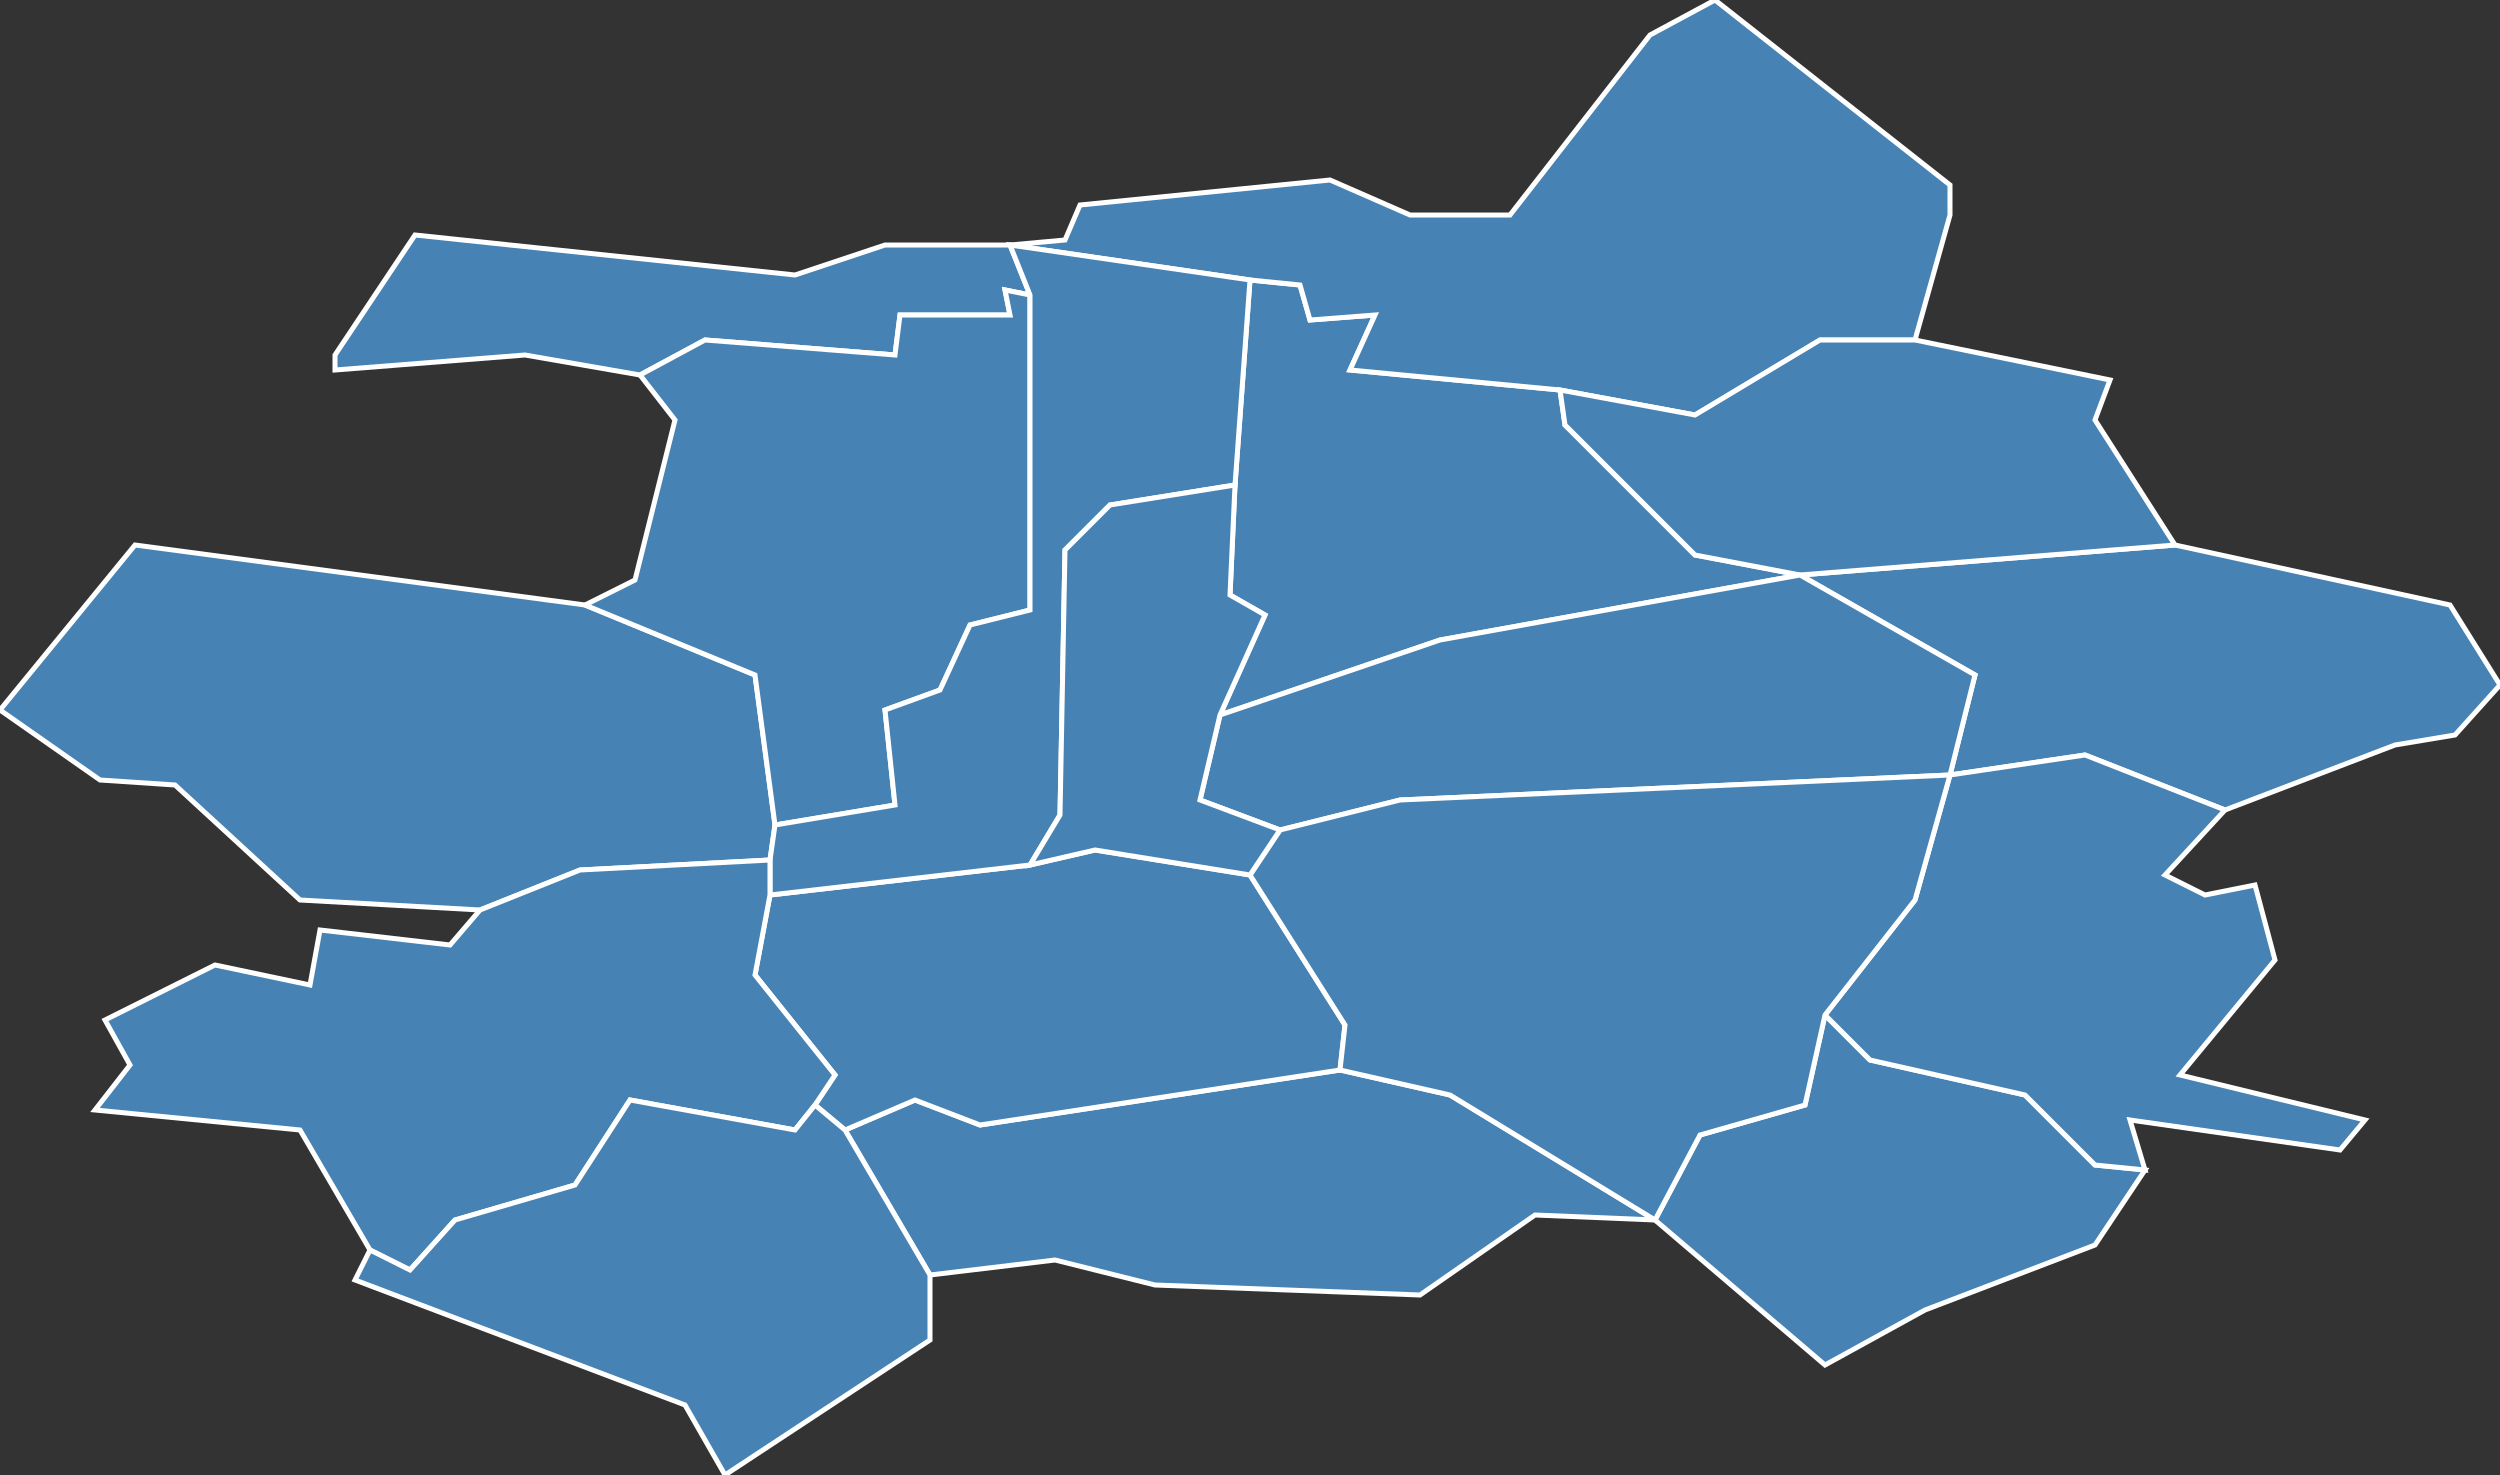 <?xml version="1.0" encoding="utf-8"?>
<svg version="1.1" id="svgmap" xmlns="http://www.w3.org/2000/svg" xmlns:xlink="http://www.w3.org/1999/xlink" x="0px" y="0px" width="100%" height="100%" viewBox="0 0 500 295">
<rect x="0" y="0" width="500" height="295" fill="#333333" stroke="none"/>
<polygon points="490,121 500,137 491,147 479,149 445,162 417,151 390,155 395,135 360,115 435,109 490,121" id="38029" class="commune" fill="steelblue" stroke-width="1" stroke="white" geotype="commune" geoname="Bâtie-Montgascon" code_insee="38029" code_canton="3824"/><polygon points="117,121 151,135 155,165 154,172 116,174 96,182 60,180 35,157 20,156 0,142 27,109 117,121" id="38064" class="commune" fill="steelblue" stroke-width="1" stroke="white" geotype="commune" geoname="Cessieu" code_insee="38064" code_canton="3824"/><polygon points="250,56 260,57 262,64 275,63 270,74 312,78 313,85 339,111 360,115 288,128 244,143 253,123 246,119 247,97 250,56" id="38076" class="commune" fill="steelblue" stroke-width="1" stroke="white" geotype="commune" geoname="Chapelle-de-la-Tour" code_insee="38076" code_canton="3824"/><polygon points="250,56 202,49 213,48 216,41 266,36 282,43 302,43 330,7 343,0 390,37 390,43 383,68 364,68 339,83 312,78 270,74 275,63 262,64 260,57 250,56" id="38148" class="commune" fill="steelblue" stroke-width="1" stroke="white" geotype="commune" geoname="Dolomieu" code_insee="38148" code_canton="3824"/><polygon points="435,109 360,115 339,111 313,85 312,78 339,83 364,68 383,68 422,76 419,84 435,109" id="38162" class="commune" fill="steelblue" stroke-width="1" stroke="white" geotype="commune" geoname="Faverges-de-la-Tour" code_insee="38162" code_canton="3824"/><polygon points="169,226 183,220 196,225 268,214 290,219 331,244 307,243 284,259 231,257 211,252 186,255 169,226" id="38246" class="commune" fill="steelblue" stroke-width="1" stroke="white" geotype="commune" geoname="Montagnieu" code_insee="38246" code_canton="3824"/><polygon points="202,49 206,59 201,58 202,63 180,63 179,71 141,68 128,75 105,71 67,74 67,71 83,47 159,55 177,49 202,49" id="38250" class="commune" fill="steelblue" stroke-width="1" stroke="white" geotype="commune" geoname="Montcarra" code_insee="38250" code_canton="3824"/><polygon points="365,203 374,212 405,219 419,233 429,234 419,249 385,262 365,273 331,244 340,227 361,221 365,203" id="38296" class="commune" fill="steelblue" stroke-width="1" stroke="white" geotype="commune" geoname="Passage" code_insee="38296" code_canton="3824"/><polygon points="155,165 151,135 117,121 127,116 135,84 128,75 141,68 179,71 180,63 202,63 201,58 206,59 206,122 194,125 188,138 177,142 179,161 155,165" id="38341" class="commune" fill="steelblue" stroke-width="1" stroke="white" geotype="commune" geoname="Rochetoirin" code_insee="38341" code_canton="3824"/><polygon points="429,234 419,233 405,219 374,212 365,203 383,180 390,155 417,151 445,162 433,175 441,179 451,177 455,192 436,215 473,224 468,230 426,224 429,234" id="38357" class="commune" fill="steelblue" stroke-width="1" stroke="white" geotype="commune" geoname="Saint-André-le-Gaz" code_insee="38357" code_canton="3824"/><polygon points="268,214 196,225 183,220 169,226 163,221 167,215 151,195 154,179 206,173 219,170 250,175 269,205 268,214" id="38369" class="commune" fill="steelblue" stroke-width="1" stroke="white" geotype="commune" geoname="Sainte-Blandine" code_insee="38369" code_canton="3824"/><polygon points="360,115 395,135 390,155 280,160 256,166 240,160 244,143 288,128 360,115" id="38377" class="commune" fill="steelblue" stroke-width="1" stroke="white" geotype="commune" geoname="Saint-Clair-de-la-Tour" code_insee="38377" code_canton="3824"/><polygon points="390,155 383,180 365,203 361,221 340,227 331,244 290,219 268,214 269,205 250,175 256,166 280,160 390,155" id="38381" class="commune" fill="steelblue" stroke-width="1" stroke="white" geotype="commune" geoname="Saint-Didier-de-la-Tour" code_insee="38381" code_canton="3824"/><polygon points="202,49 250,56 247,97 222,101 213,110 212,163 206,173 154,179 154,172 155,165 179,161 177,142 188,138 194,125 206,122 206,59 202,49" id="38401" class="commune" fill="steelblue" stroke-width="1" stroke="white" geotype="commune" geoname="Saint-Jean-de-Soudain" code_insee="38401" code_canton="3824"/><polygon points="96,182 116,174 154,172 154,179 151,195 167,215 163,221 159,226 126,220 115,237 91,244 82,254 74,250 60,226 19,222 26,213 21,204 43,193 62,197 64,186 90,189 96,182" id="38464" class="commune" fill="steelblue" stroke-width="1" stroke="white" geotype="commune" geoname="Saint-Victor-de-Cessieu" code_insee="38464" code_canton="3824"/><polygon points="145,295 137,281 71,256 74,250 82,254 91,244 115,237 126,220 159,226 163,221 169,226 186,255 186,268 145,295" id="38508" class="commune" fill="steelblue" stroke-width="1" stroke="white" geotype="commune" geoname="Torchefelon" code_insee="38508" code_canton="3824"/><polygon points="206,173 212,163 213,110 222,101 247,97 246,119 253,123 244,143 240,160 256,166 250,175 219,170 206,173" id="38509" class="commune" fill="steelblue" stroke-width="1" stroke="white" geotype="commune" geoname="Tour-du-Pin" code_insee="38509" code_canton="3824"/></svg>